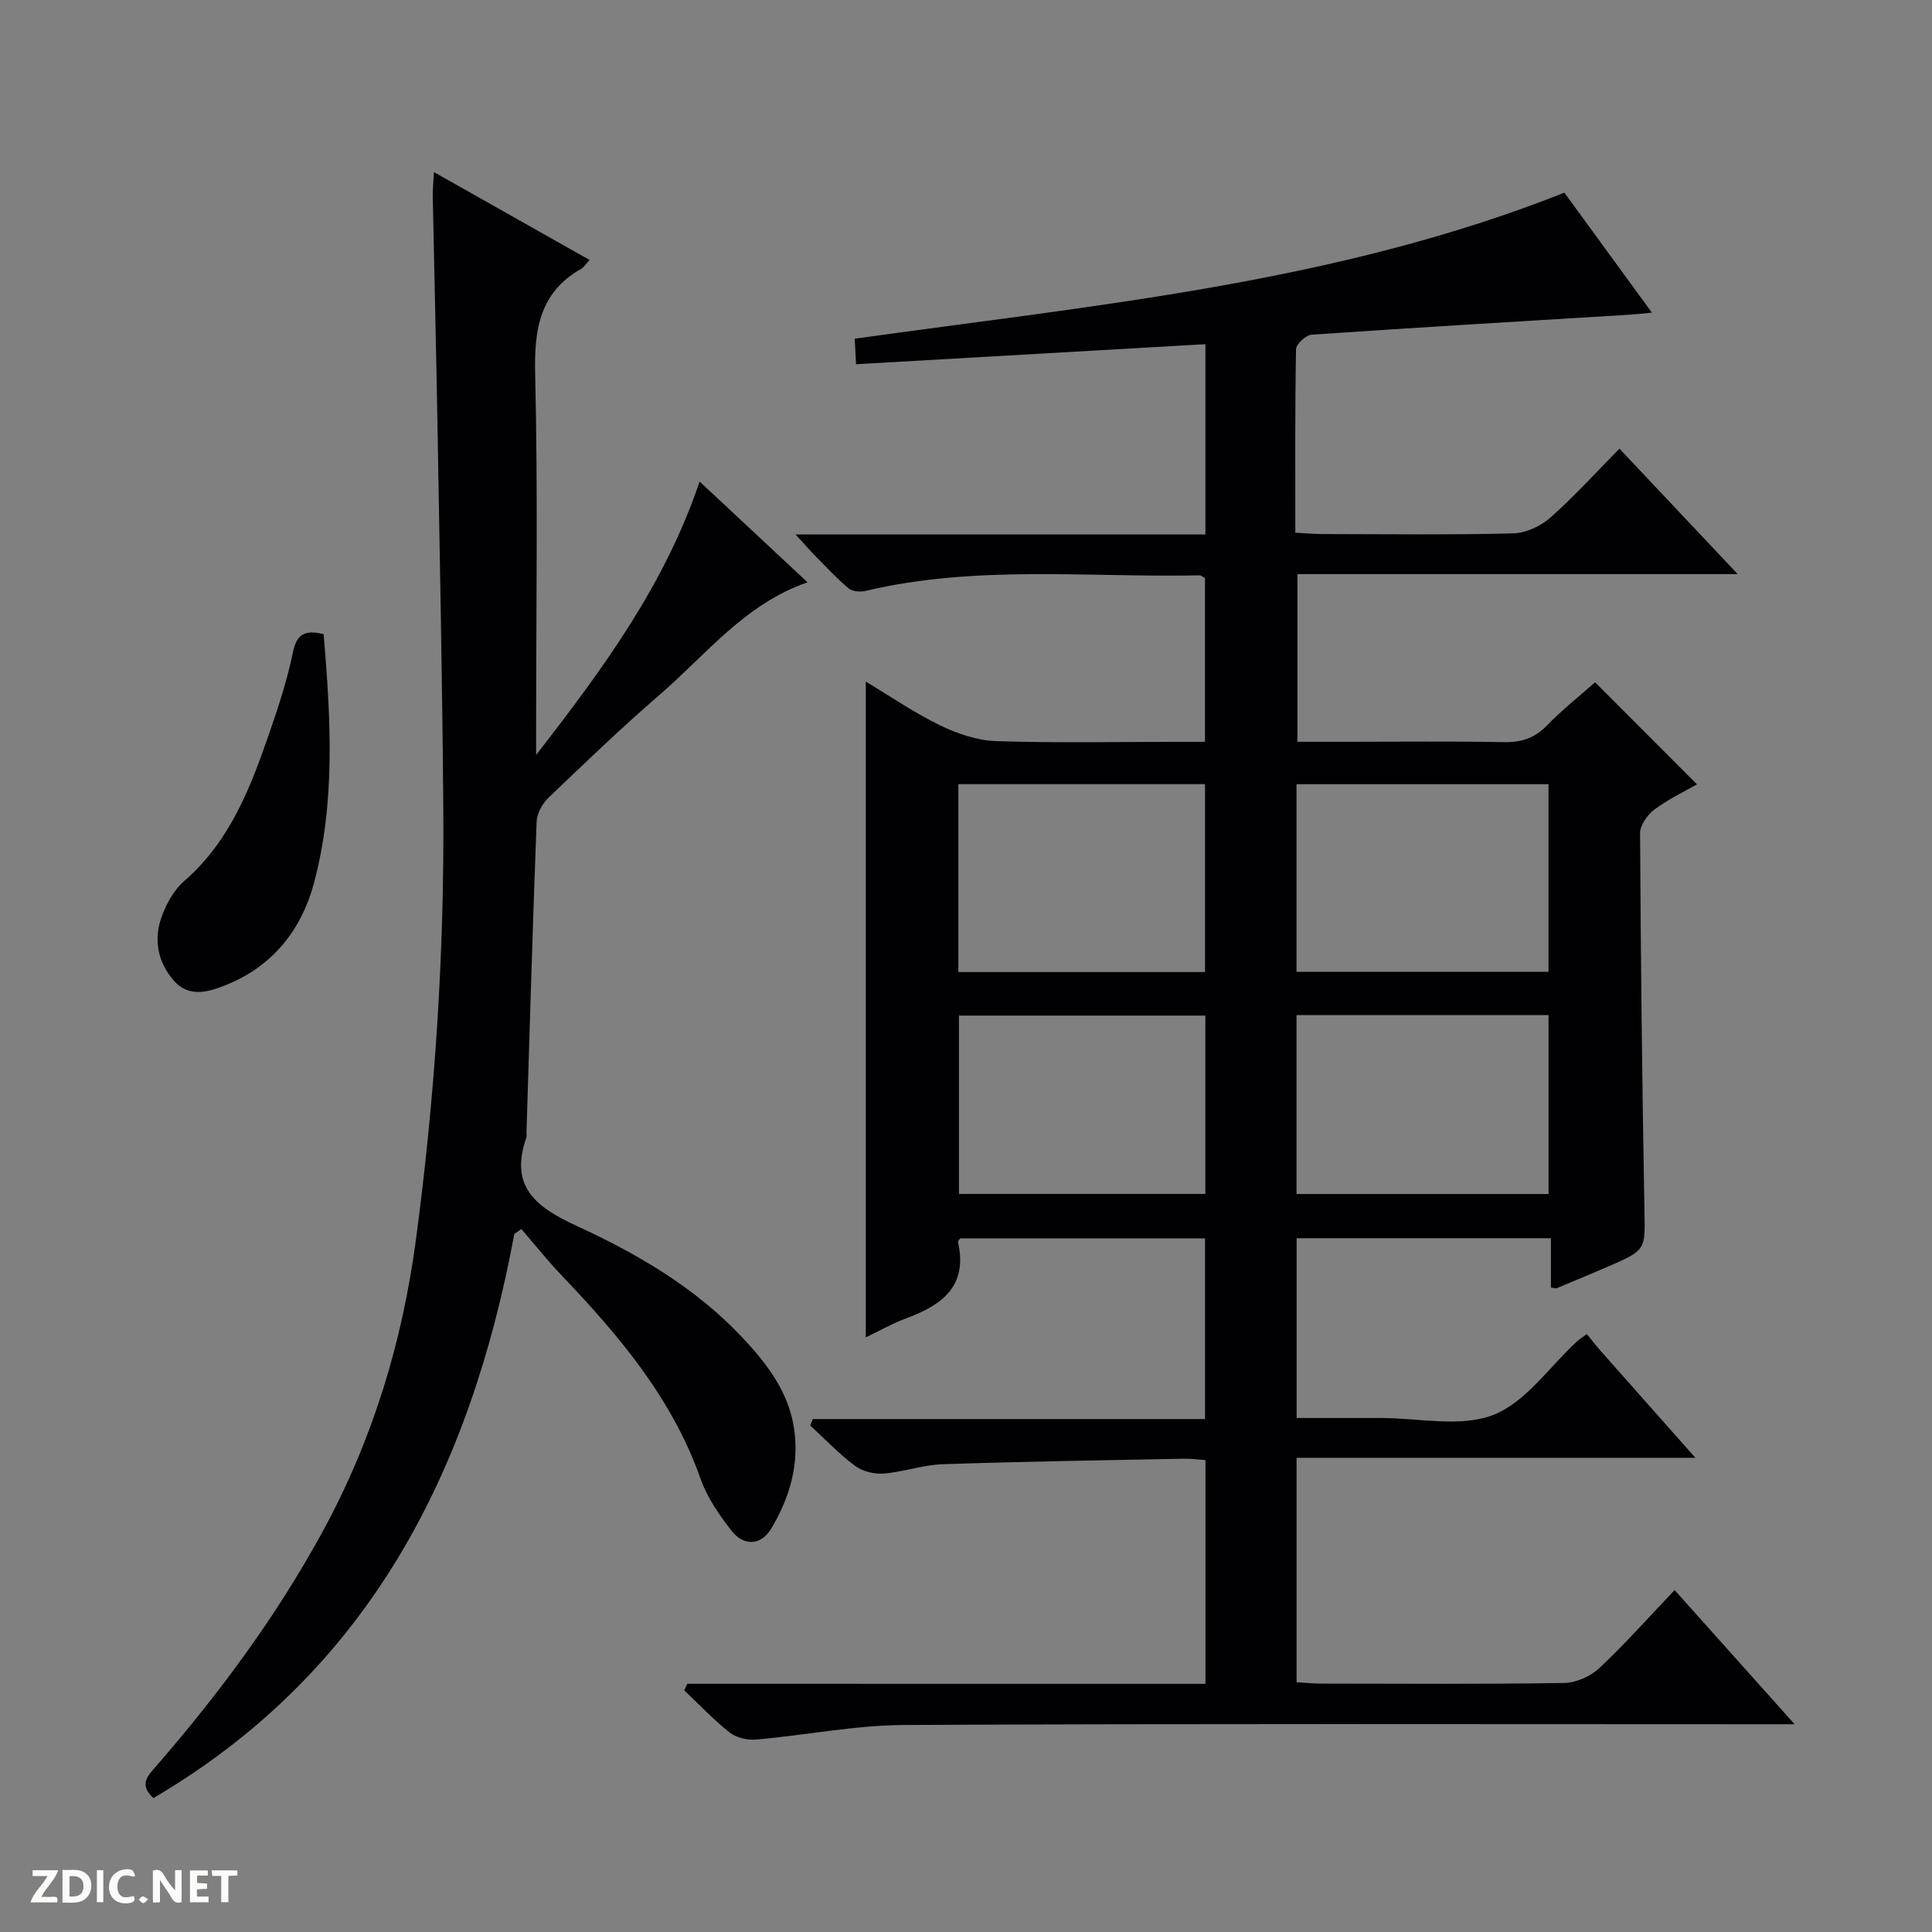 <svg enable-background="new 0 0 400 400" viewBox="0 0 400 400" xmlns="http://www.w3.org/2000/svg"><rect x="0" y="0" width="400" height="400" fill="#808080" stroke="none"/><g fill="#fcfbfa"><path d="m37.59 393.81c-.92.31-1.52.05-2-.78-.7-1.2-1.52-2.34-2.47-3.78v4.59c-.55.03-.95.05-1.41.07-.03-.37-.06-.64-.06-.91 0-1.91 0-3.81 0-5.7 1.13-.41 1.77-.03 2.29.91.62 1.11 1.38 2.14 2.31 3.19v-4.2h1.35v6.61z"/><path d="m12.94 393.88v-6.75c1.9.19 3.93-.54 5.37 1.29.8 1.01.78 2.88.03 3.97-1.37 1.97-3.4 1.51-6.4 1.49m2.45-1.22c2.04.12 2.92-.58 2.89-2.21-.03-1.51-.98-2.19-2.89-2z"/><path d="m11.81 393.87h-5.49c.68-2.18 2.47-3.48 3.51-5.45h-3.08v-1.21h5.29c-.71 2.13-2.44 3.48-3.47 5.51.86 0 1.63.04 2.39-.01.79-.05 1.14.21.85 1.16"/><path d="m39.33 393.86v-6.61h3.7v1.07h-2.22v1.52c.68.04 1.34.09 2.07.13v1.07c-.72.05-1.38.09-2.1.14v1.48h2.4v1.19h-3.85z"/><path d="m27.71 388.56c-1.15-.3-2.46-.61-3.1.64-.37.73-.41 1.93-.06 2.67.63 1.35 1.99.93 3.17.68.35.94-.01 1.32-.93 1.46-1.62.25-3.05-.27-3.76-1.48-.73-1.24-.6-3.03.31-4.17.88-1.11 2.71-1.7 4-1.16.32.13.44.74.65 1.12-.1.08-.19.16-.28.24"/><path d="m49.15 387.24v1.07c-.59.02-1.17.05-1.87.08v5.44h-1.48v-5.44h-1.85c-.05-.4-.08-.73-.13-1.15z"/><path d="m20.06 387.21h1.33v6.62h-1.33z"/><path d="m30.68 393.25c-.39.38-.8.79-1.05.76-.32-.05-.6-.45-.9-.7.26-.24.51-.64.8-.67.29-.04.62.3 1.15.61"/></g><path d="m249.58 348.62c0-15.81 0-30.9 0-46.33-1.62-.11-3.06-.31-4.5-.28-16.64.33-33.28.58-49.92 1.14-4.1.14-8.15 1.62-12.27 1.94-1.94.15-4.36-.48-5.9-1.63-3.31-2.47-6.18-5.51-9.24-8.32.18-.45.36-.89.54-1.34h81.2c0-12.85 0-24.93 0-37.41-16.85 0-33.74 0-50.67 0-.15.22-.53.54-.48.75 2.08 9.08-3.25 13.05-10.66 15.78-2.9 1.07-5.62 2.63-8.43 3.97 0-45.23 0-90.11 0-135.77 5.22 3.13 10.11 6.5 15.39 9.06 3.58 1.73 7.69 3.13 11.61 3.26 12.49.41 25 .15 37.5.15h5.73c0-11.61 0-22.69 0-33.91-.32-.16-.74-.57-1.16-.56-23.08.47-46.3-2.21-69.16 3.23-1.09.26-2.73.11-3.51-.56-2.53-2.15-4.8-4.62-7.14-6.99-1.01-1.03-1.95-2.12-3.79-4.14h84.85c0-13.49 0-26.23 0-39.4-24.09 1.38-47.93 2.75-72.33 4.15-.1-1.93-.18-3.45-.28-5.28 49.73-6.99 99.62-11.48 146.93-30.24 5.87 8.05 11.73 16.08 18.12 24.84-2.02.19-3.37.35-4.72.43-21.91 1.34-43.81 2.63-65.71 4.13-1.2.08-3.23 1.94-3.25 3-.23 12.48-.15 24.97-.15 38 2.04.11 3.81.28 5.59.28 13.17.02 26.34.19 39.5-.14 2.62-.06 5.7-1.48 7.7-3.25 4.97-4.39 9.44-9.35 14.32-14.29 8.18 8.68 16 16.98 24.48 25.97-30.91 0-60.82 0-91.16 0v34.72h9.83c11 0 22-.13 33 .07 3.6.07 6.31-.84 8.85-3.46 3.23-3.33 6.9-6.22 9.96-8.93 7.01 7.02 13.9 13.93 21.09 21.13-2.42 1.39-5.82 3-8.78 5.19-1.46 1.08-3.01 3.25-3 4.92.14 25.98.43 51.96.9 77.94.15 8.34.43 8.34-7.56 11.8-3.51 1.52-7.03 2.99-10.56 4.45-.26.11-.64-.05-1.24-.11 0-3.27 0-6.55 0-10.22-17.64 0-35.01 0-52.65 0v37.22h10.93 6.5c7.83-.01 16.46 2.02 23.27-.63 6.73-2.62 11.63-9.96 17.34-15.22.47-.43 1.02-.77 2.04-1.53 1 1.22 1.89 2.39 2.87 3.49 6.28 7.1 12.57 14.19 19.61 22.13-28.04 0-55.17 0-82.57 0v46.47c1.69.1 3.31.27 4.92.28 16.83.02 33.67.14 50.5-.13 2.47-.04 5.45-1.38 7.28-3.09 5.31-4.98 10.16-10.46 15.57-16.14 8.49 9.49 16.29 18.21 24.85 27.78-2.84 0-4.59 0-6.35 0-59.33 0-118.67-.15-178 .15-10.23.05-20.44 2.13-30.69 3.02-1.8.16-4.11-.4-5.5-1.5-3.33-2.63-6.26-5.77-9.36-8.7.22-.45.43-.9.65-1.35 35.69.01 71.36.01 107.27.01zm18.85-147.42h52.17c0-13.27 0-26.15 0-38.84-17.62 0-34.84 0-52.17 0zm-18.94.05c0-13.4 0-26.13 0-38.9-17.2 0-34.06 0-51.07 0v38.9zm18.94 8.92v37.04h52.18c0-12.6 0-24.81 0-37.04-17.5 0-34.61 0-52.18 0zm-18.87.1c-17.13 0-33.99 0-51.02 0v36.92h51.02c0-12.49 0-24.57 0-36.92z" fill="#010104"/><path d="m106.49 255.45c-9.12 49.14-30.07 90.62-74.73 116.82-3.05-2.78-1.19-4.58.52-6.55 13.13-15.11 24.99-31.12 34.59-48.76 10.28-18.89 16.4-38.98 19.25-60.33 3.94-29.56 5.89-59.21 5.66-89-.2-26.64-.75-53.27-1.21-79.91-.27-15.64-.66-31.29-.97-46.93-.03-1.46.13-2.92.24-5.16 10.98 6.2 21.45 12.11 32.22 18.19-.84.91-1.18 1.51-1.7 1.81-8.7 4.94-9.79 12.66-9.56 21.94.58 24.15.2 48.32.2 72.48v6.25c14.04-18.07 26.61-35.23 33.85-56.6 7.61 7.1 14.82 13.84 22.34 20.86-13 4.5-20.97 14.96-30.58 23.25-7.94 6.85-15.51 14.13-23.08 21.38-1.27 1.21-2.37 3.26-2.43 4.96-.82 21.45-1.43 42.9-2.1 64.36-.01.33.09.7-.02 1-3.56 10.17 1.94 14.4 10.46 18.32 12.53 5.77 24.54 12.76 34.18 23.01 5.06 5.38 9.58 11.18 10.76 18.77 1.17 7.53-.89 14.49-4.71 20.87-2.11 3.52-5.69 3.7-8.25.4-2.52-3.25-5-6.81-6.35-10.64-5.85-16.66-16.85-29.66-28.74-42.13-2.94-3.08-5.6-6.42-8.38-9.64-.48.33-.97.66-1.46.98z" fill="#010104"/><path d="m67.01 131.3c1.45 17.46 2.51 34.75-2.04 51.65-2.55 9.46-8.43 16.98-17.84 20.84-3.62 1.49-7.87 2.96-11.12-.74-3.42-3.89-4.28-8.7-2.44-13.54.98-2.57 2.49-5.29 4.53-7.06 9.64-8.35 13.88-19.69 17.84-31.19 1.84-5.32 3.58-10.73 4.71-16.23.77-3.75 2.48-4.7 6.36-3.73z" fill="#010104"/></svg>